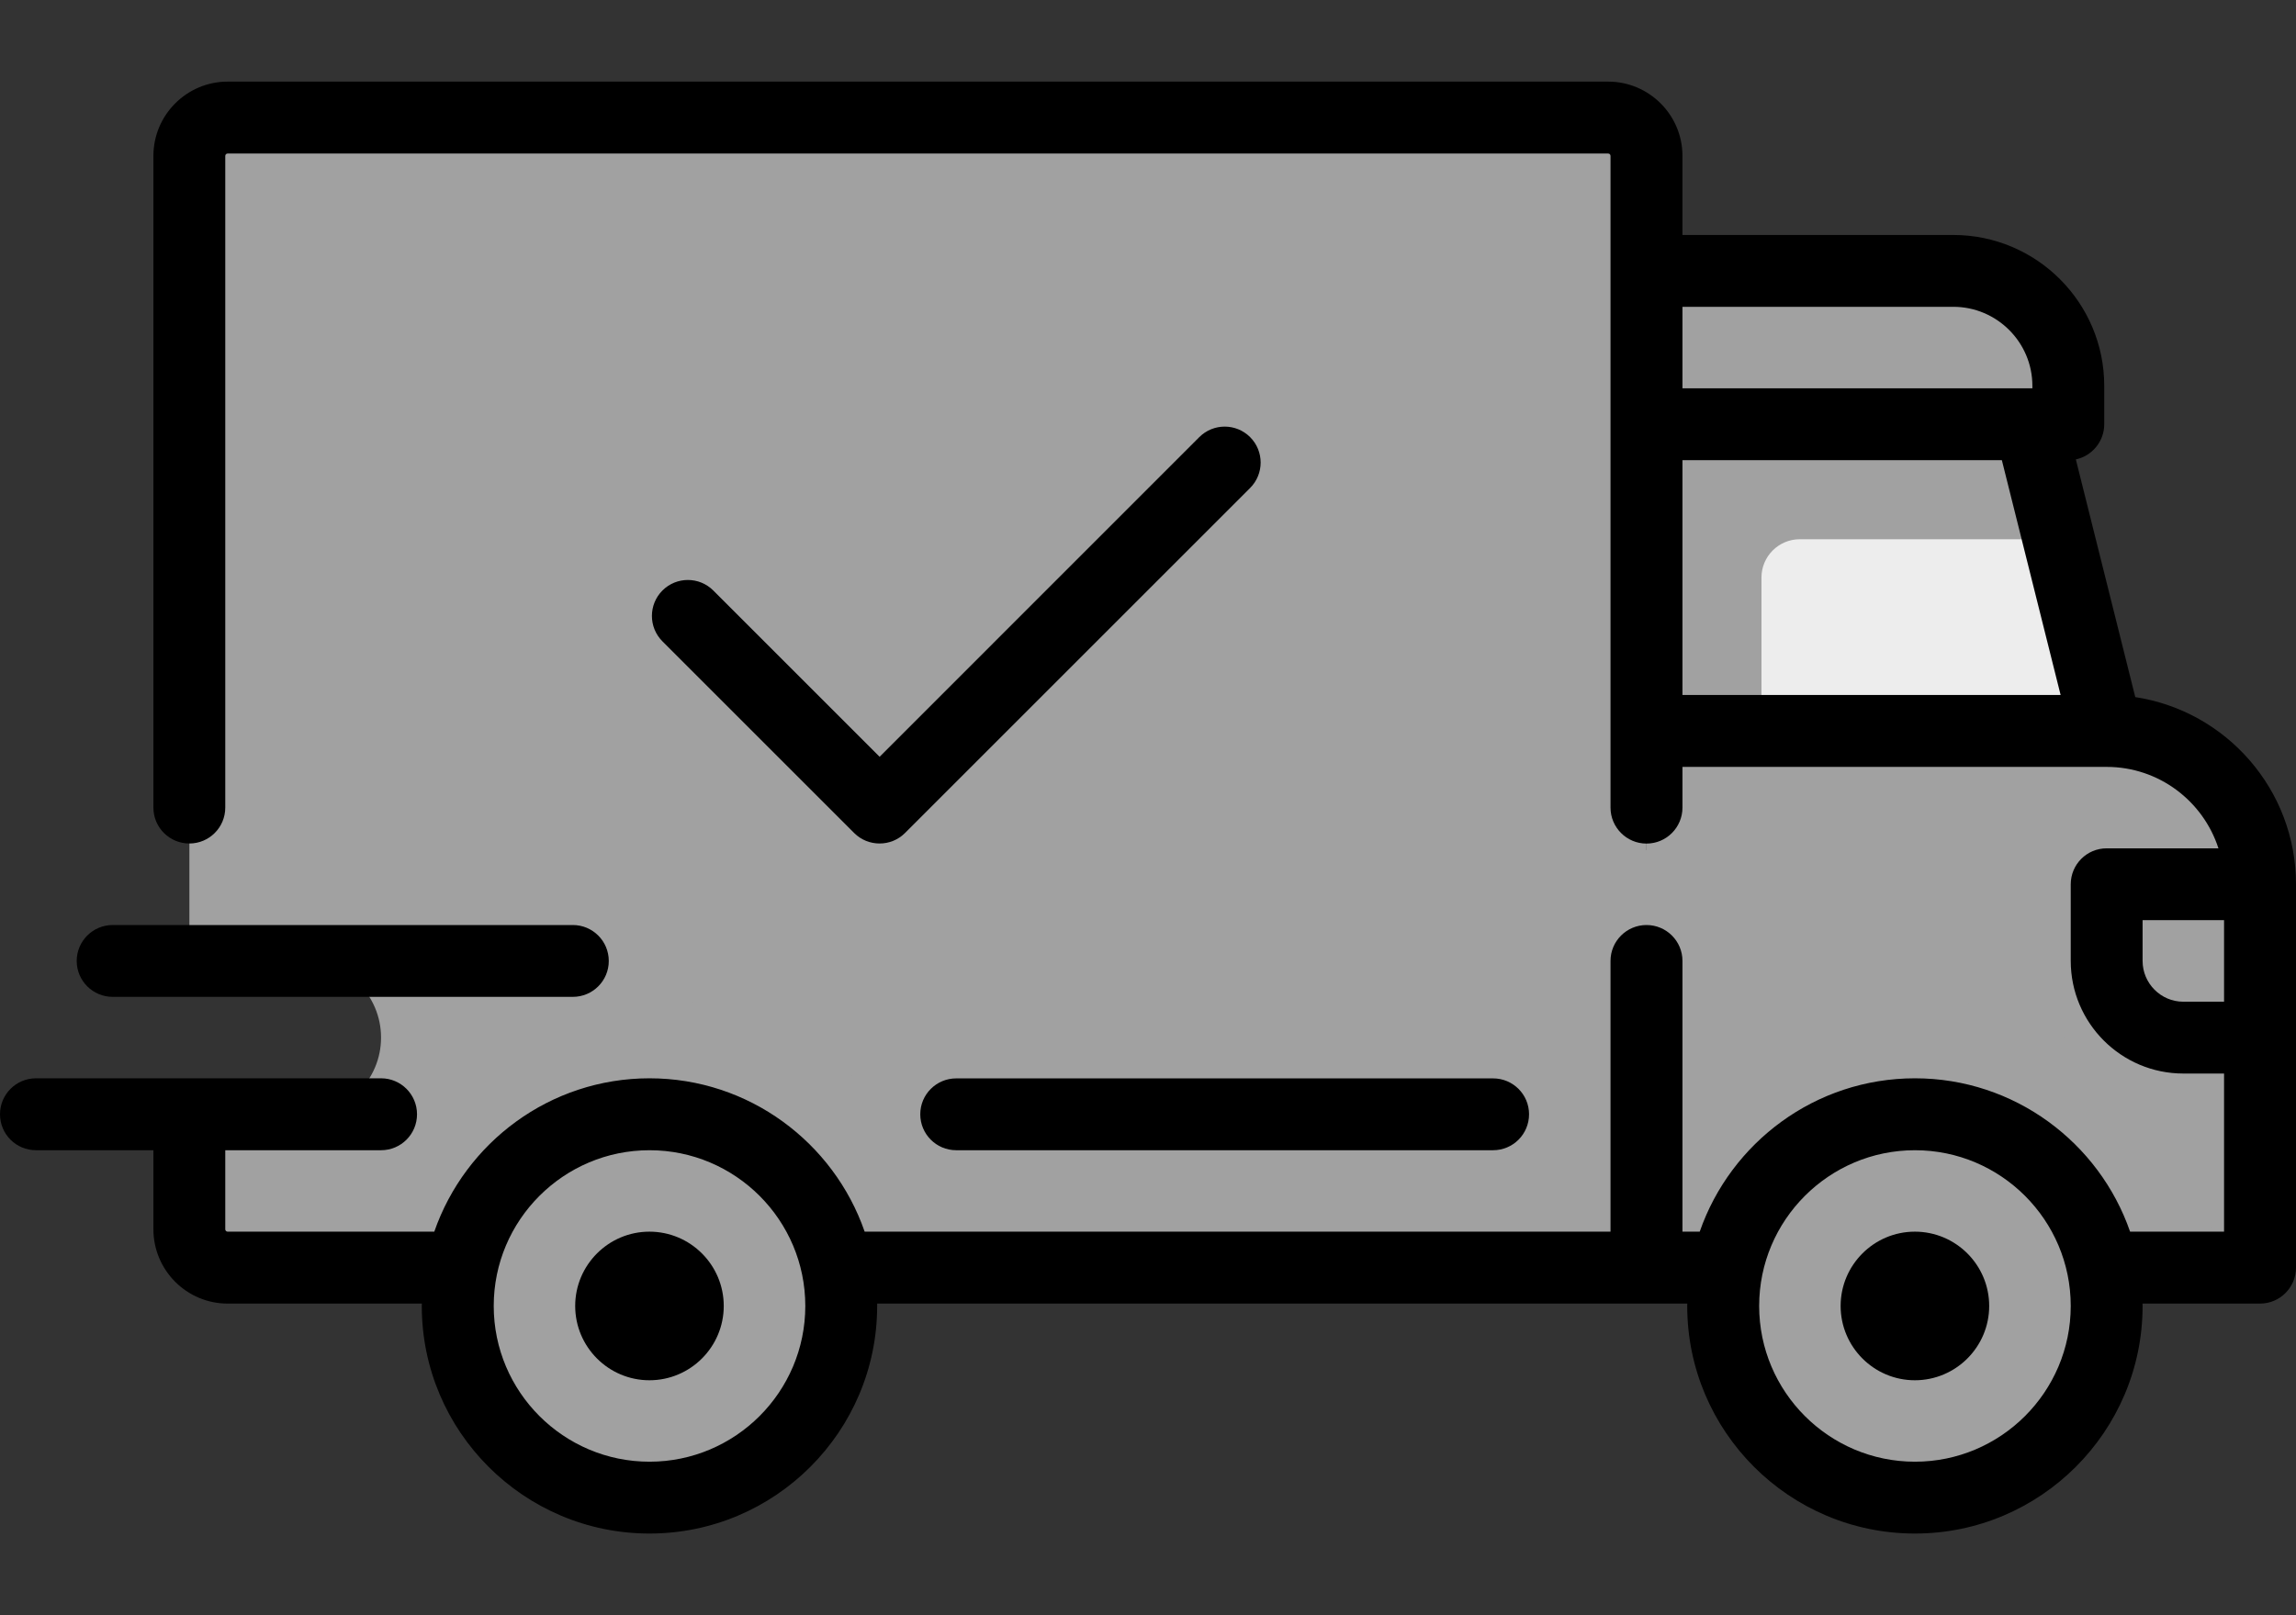 <svg width="27" height="19" viewBox="0 0 27 19" fill="none" xmlns="http://www.w3.org/2000/svg">
<rect x="0" y="0" width="27" height="19" fill="#333333" stroke="none"/>
<path d="M18.911 1.383H2.677C2.428 1.383 2.227 1.585 2.227 1.834V11.303H3.579C4.077 11.303 4.481 11.707 4.481 12.205C4.481 12.703 4.077 13.107 3.579 13.107H2.227V14.46C2.227 14.709 2.428 14.911 2.677 14.911H19.362V1.834C19.362 1.585 19.16 1.383 18.911 1.383Z" fill="#a1a1a1"/>
<path d="M24.773 8.598H19.361V14.911H26.576V10.401C26.576 9.405 25.769 8.598 24.773 8.598Z" fill="#a1a1a1"/>
<path d="M19 10H24.065C24.581 10 25 10.407 25 10.909V15H19V10Z" fill="#a1a1a1"/>
<path d="M22.969 3.187H19.361V4.99H24.322V4.539C24.322 3.792 23.716 3.187 22.969 3.187Z" fill="#a1a1a1"/>
<path d="M24.773 8.598L23.871 4.99H19.361V8.598H24.773Z" fill="#EDEDED"/>
<path d="M24.773 10.401H26.577V12.205H25.675C25.177 12.205 24.773 11.801 24.773 11.303V10.401H24.773Z" fill="#a1a1a1"/>
<path d="M22.518 11.754C21.159 11.754 19.976 12.506 19.361 13.616V14.911H26.094C25.872 13.131 24.357 11.754 22.518 11.754Z" fill="#a1a1a1"/>
<path d="M25.148 12.896V14.911H26.094C25.997 14.136 25.655 13.438 25.148 12.896Z" fill="#a1a1a1"/>
<path d="M22.518 17.617C23.764 17.617 24.773 16.607 24.773 15.362C24.773 14.117 23.764 13.107 22.518 13.107C21.273 13.107 20.264 14.117 20.264 15.362C20.264 16.607 21.273 17.617 22.518 17.617Z" fill="#a1a1a1"/>
<path d="M21.165 6.343H24.209L23.871 4.99H19.361V8.598H20.714V6.794C20.714 6.545 20.916 6.343 21.165 6.343Z" fill="#a1a1a1"/>
<path d="M7.638 11.754C6.499 11.754 5.485 12.283 4.824 13.107H3.579H2.227V14.46C2.227 14.709 2.428 14.91 2.677 14.91H19.362V13.107H10.451C9.79 12.283 8.777 11.754 7.638 11.754Z" fill="#a1a1a1"/>
<path d="M7.638 17.617C8.883 17.617 9.892 16.607 9.892 15.362C9.892 14.117 8.883 13.107 7.638 13.107C6.392 13.107 5.383 14.117 5.383 15.362C5.383 16.607 6.392 17.617 7.638 17.617Z" fill="#a1a1a1"/>
<path d="M25.11 8.2L24.411 5.404C24.602 5.363 24.745 5.193 24.745 4.99V4.539C24.745 3.56 23.949 2.764 22.97 2.764H19.785V1.834C19.785 1.352 19.393 0.96 18.911 0.96H2.677C2.196 0.96 1.804 1.352 1.804 1.834V9.5C1.804 9.733 1.993 9.922 2.227 9.922C2.46 9.922 2.649 9.733 2.649 9.5V1.834C2.649 1.818 2.662 1.806 2.677 1.806H18.911C18.927 1.806 18.939 1.818 18.939 1.834V9.5C18.939 9.733 19.129 9.923 19.362 9.923C19.596 9.923 19.785 9.733 19.785 9.5V9.021H24.772L24.773 9.021L24.774 9.021C25.388 9.021 25.909 9.424 26.088 9.979H24.773C24.54 9.979 24.351 10.168 24.351 10.402V11.303C24.351 12.034 24.945 12.628 25.675 12.628H26.154V14.488H25.049C24.686 13.44 23.689 12.684 22.519 12.684C21.348 12.684 20.352 13.44 19.988 14.488H19.785V11.303C19.785 11.07 19.596 10.881 19.362 10.881C19.129 10.881 18.939 11.07 18.939 11.303V14.488H10.168C9.805 13.44 8.808 12.684 7.638 12.684C6.467 12.684 5.471 13.44 5.107 14.488H2.677C2.662 14.488 2.649 14.476 2.649 14.46V13.53H4.481C4.715 13.53 4.904 13.341 4.904 13.107C4.904 12.874 4.715 12.684 4.481 12.684H0.423C0.189 12.684 0 12.874 0 13.107C0 13.341 0.189 13.53 0.423 13.53H1.804V14.46C1.804 14.942 2.196 15.334 2.677 15.334H4.961C4.961 15.343 4.96 15.352 4.96 15.362C4.96 16.838 6.161 18.039 7.638 18.039C9.114 18.039 10.315 16.838 10.315 15.362C10.315 15.352 10.315 15.343 10.315 15.334H19.842C19.842 15.343 19.841 15.352 19.841 15.362C19.841 16.838 21.042 18.039 22.519 18.039C23.995 18.039 25.196 16.838 25.196 15.362C25.196 15.352 25.195 15.343 25.195 15.334H26.577C26.811 15.334 27 15.144 27 14.911V10.402C27 9.288 26.179 8.363 25.11 8.2ZM19.785 5.413H23.541L24.232 8.175H19.785V5.413ZM22.97 3.609C23.483 3.609 23.9 4.027 23.9 4.539V4.568H19.785V3.609H22.97ZM7.638 17.194C6.628 17.194 5.806 16.372 5.806 15.362C5.806 14.352 6.628 13.53 7.638 13.53C8.648 13.53 9.47 14.352 9.47 15.362C9.47 16.372 8.648 17.194 7.638 17.194ZM22.519 17.194C21.509 17.194 20.687 16.372 20.687 15.362C20.687 14.352 21.509 13.53 22.519 13.53C23.529 13.53 24.351 14.352 24.351 15.362C24.351 16.372 23.529 17.194 22.519 17.194ZM25.675 11.783C25.411 11.783 25.196 11.568 25.196 11.303V10.824H26.154V11.783L25.675 11.783Z" fill="black"/>
<path d="M7.637 14.488C7.156 14.488 6.764 14.88 6.764 15.362C6.764 15.844 7.156 16.236 7.637 16.236C8.119 16.236 8.511 15.844 8.511 15.362C8.511 14.88 8.119 14.488 7.637 14.488Z" fill="black"/>
<path d="M22.518 14.488C22.037 14.488 21.645 14.88 21.645 15.362C21.645 15.844 22.037 16.236 22.518 16.236C23 16.236 23.392 15.844 23.392 15.362C23.392 14.88 23 14.488 22.518 14.488Z" fill="black"/>
<path d="M10.822 13.107C10.822 13.341 11.011 13.53 11.245 13.53H17.558C17.792 13.53 17.981 13.341 17.981 13.107C17.981 12.874 17.792 12.685 17.558 12.685H11.245C11.011 12.685 10.822 12.874 10.822 13.107Z" fill="black"/>
<path d="M1.325 11.726H6.736C6.97 11.726 7.159 11.537 7.159 11.304C7.159 11.07 6.97 10.881 6.736 10.881H1.325C1.092 10.881 0.902 11.07 0.902 11.304C0.902 11.537 1.092 11.726 1.325 11.726Z" fill="black"/>
<path d="M14.103 5.142L10.344 8.902L8.388 6.946C8.223 6.781 7.955 6.781 7.79 6.946C7.625 7.111 7.625 7.379 7.79 7.544L10.045 9.799C10.127 9.881 10.235 9.922 10.344 9.922C10.452 9.922 10.56 9.881 10.642 9.799L14.701 5.74C14.866 5.575 14.866 5.307 14.701 5.142C14.536 4.977 14.268 4.977 14.103 5.142Z" fill="black"/>
</svg>
